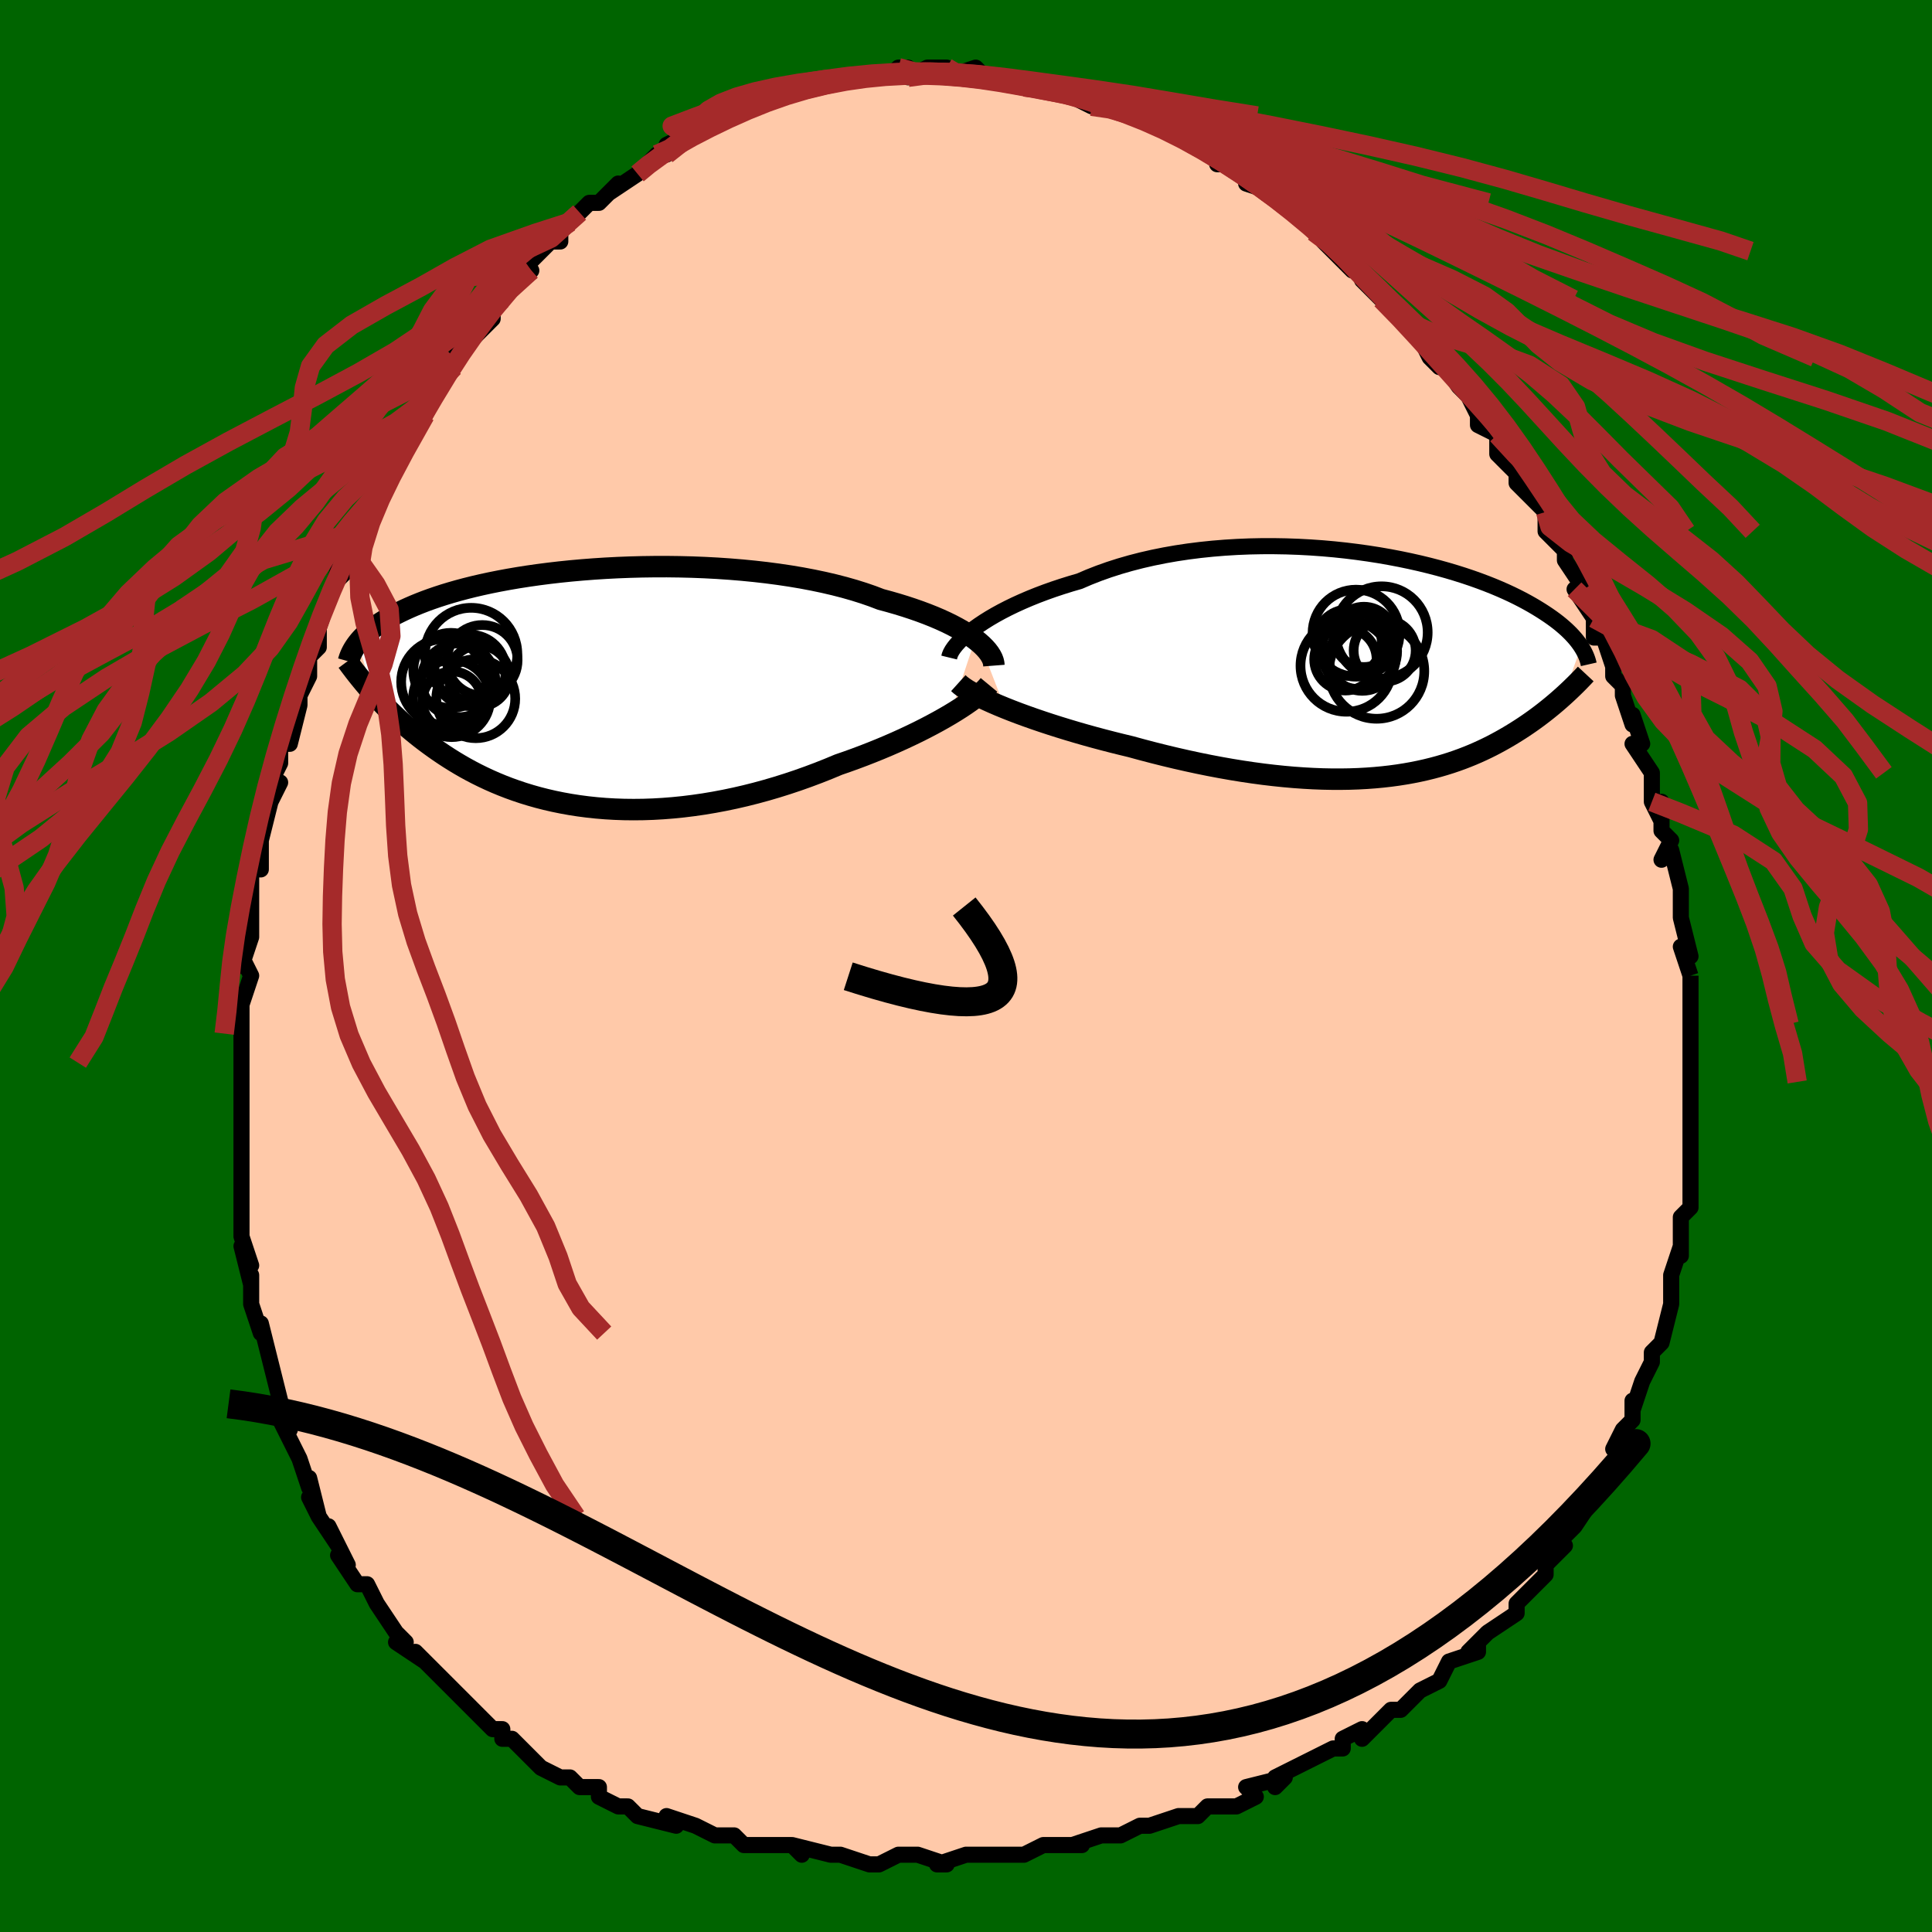 <svg viewBox="-100 -100 200 200" xmlns="http://www.w3.org/2000/svg" width="400" height="400" id="face-svg"><defs><clipPath id="leftEyeClipPath"><polyline points="39.805,-5.035,39.396,-5.333,38.949,-5.63,38.465,-5.927,37.944,-6.223,37.388,-6.516,36.796,-6.806,36.17,-7.092,35.51,-7.374,34.817,-7.65,34.093,-7.921,33.338,-8.185,32.554,-8.443,31.741,-8.693,30.9,-8.935,30.033,-9.169,29.161,-9.501,28.242,-9.818,27.276,-10.121,26.268,-10.408,25.218,-10.679,24.13,-10.932,23.006,-11.168,21.85,-11.387,20.664,-11.586,19.451,-11.767,18.215,-11.93,16.96,-12.073,15.688,-12.198,14.402,-12.304,13.107,-12.392,11.806,-12.461,10.501,-12.512,9.196,-12.545,7.895,-12.561,6.6,-12.559,5.314,-12.541,4.04,-12.507,2.781,-12.458,1.54,-12.394,0.318,-12.315,-0.881,-12.222,-2.056,-12.117,-3.205,-11.999,-4.326,-11.869,-5.417,-11.728,-6.477,-11.577,-7.504,-11.417,-8.498,-11.247,-9.458,-11.069,-10.383,-10.884,-11.272,-10.692,-12.125,-10.494,-12.942,-10.29,-13.723,-10.082,-14.469,-9.869,-15.179,-9.654,-15.855,-9.435,-16.497,-9.215,-17.107,-8.993,-17.685,-8.769,-18.232,-8.546,-18.751,-8.322,-19.242,-8.099,-19.708,-7.876,-20.151,-7.655,-20.571,-7.435,-20.966,-7.215,-21.338,-6.995,-21.687,-6.776,-22.015,-6.558,-22.321,-6.341,-22.606,-6.125,-22.872,-5.911,-23.12,-5.698,-23.349,-5.487,-23.561,-5.277,-23.756,-5.07,-23.936,-4.864,-24.1,-4.661,-22.46,0.638,-22.144,0.986,-21.819,1.335,-21.484,1.685,-21.141,2.036,-20.787,2.388,-20.424,2.74,-20.051,3.093,-19.667,3.445,-19.273,3.797,-18.868,4.149,-18.451,4.499,-18.023,4.848,-17.584,5.196,-17.132,5.542,-16.668,5.886,-16.19,6.231,-15.697,6.575,-15.19,6.918,-14.667,7.258,-14.127,7.596,-13.571,7.93,-12.998,8.26,-12.407,8.584,-11.797,8.902,-11.169,9.212,-10.522,9.515,-9.856,9.809,-9.17,10.093,-8.464,10.367,-7.738,10.628,-6.993,10.878,-6.227,11.113,-5.442,11.335,-4.636,11.541,-3.811,11.731,-2.966,11.904,-2.102,12.06,-1.22,12.197,-0.318,12.315,0.601,12.413,1.538,12.49,2.492,12.546,3.462,12.58,4.447,12.591,5.447,12.58,6.461,12.546,7.488,12.487,8.526,12.405,9.575,12.299,10.634,12.168,11.701,12.014,12.775,11.834,13.854,11.631,14.938,11.404,16.025,11.153,17.112,10.879,18.2,10.582,19.285,10.263,20.367,9.923,21.443,9.563,22.512,9.183,23.572,8.785,24.62,8.37,25.655,7.939,26.539,7.633,27.412,7.318,28.275,6.994,29.124,6.662,29.96,6.324,30.78,5.979,31.583,5.629,32.368,5.274,33.133,4.915,33.877,4.555,34.598,4.192,35.293,3.829,35.963,3.467,36.604,3.107,37.216,2.75"></polyline></clipPath><clipPath id="rightEyeClipPath"><polyline points="-41.535,-3.799,-41.042,-4.151,-40.511,-4.505,-39.942,-4.86,-39.337,-5.213,-38.696,-5.565,-38.022,-5.912,-37.315,-6.255,-36.576,-6.591,-35.807,-6.921,-35.009,-7.243,-34.184,-7.555,-33.332,-7.858,-32.455,-8.15,-31.554,-8.432,-30.631,-8.701,-29.651,-9.122,-28.632,-9.521,-27.576,-9.896,-26.486,-10.245,-25.364,-10.568,-24.213,-10.865,-23.036,-11.134,-21.836,-11.376,-20.615,-11.59,-19.377,-11.776,-18.125,-11.934,-16.862,-12.065,-15.59,-12.169,-14.314,-12.247,-13.035,-12.299,-11.758,-12.325,-10.484,-12.326,-9.217,-12.304,-7.959,-12.259,-6.713,-12.192,-5.481,-12.105,-4.266,-11.997,-3.071,-11.87,-1.897,-11.725,-0.746,-11.564,0.38,-11.388,1.479,-11.196,2.55,-10.992,3.591,-10.775,4.601,-10.548,5.579,-10.31,6.524,-10.064,7.435,-9.81,8.312,-9.549,9.155,-9.283,9.963,-9.012,10.736,-8.737,11.475,-8.459,12.179,-8.18,12.849,-7.899,13.486,-7.618,14.09,-7.338,14.663,-7.058,15.205,-6.78,15.718,-6.504,16.203,-6.231,16.661,-5.961,17.094,-5.694,17.504,-5.431,17.893,-5.172,18.26,-4.916,18.605,-4.664,18.929,-4.415,19.233,-4.169,19.516,-3.926,19.781,-3.688,20.027,-3.453,20.256,-3.223,20.467,-2.996,20.663,-2.774,20.843,-2.555,21.008,-2.341,21.16,-2.131,21.298,-1.925,19.442,3.205,19.174,3.444,18.9,3.685,18.618,3.927,18.329,4.17,18.032,4.414,17.727,4.659,17.415,4.905,17.094,5.151,16.765,5.398,16.428,5.644,16.081,5.891,15.726,6.137,15.361,6.383,14.987,6.628,14.603,6.872,14.207,7.117,13.799,7.363,13.379,7.607,12.946,7.851,12.5,8.093,12.04,8.334,11.564,8.571,11.074,8.805,10.568,9.035,10.046,9.261,9.506,9.481,8.95,9.696,8.375,9.904,7.782,10.105,7.17,10.297,6.539,10.481,5.887,10.656,5.216,10.821,4.524,10.975,3.811,11.118,3.077,11.249,2.322,11.368,1.545,11.473,0.746,11.564,-0.075,11.641,-0.918,11.703,-1.783,11.75,-2.669,11.781,-3.578,11.795,-4.508,11.793,-5.459,11.774,-6.432,11.737,-7.424,11.682,-8.437,11.61,-9.469,11.519,-10.52,11.41,-11.588,11.284,-12.674,11.138,-13.775,10.975,-14.891,10.794,-16.02,10.595,-17.162,10.379,-18.313,10.146,-19.474,9.896,-20.642,9.631,-21.816,9.35,-22.992,9.055,-24.169,8.747,-25.345,8.426,-26.299,8.196,-27.248,7.959,-28.191,7.715,-29.126,7.465,-30.052,7.208,-30.966,6.945,-31.866,6.677,-32.752,6.404,-33.621,6.128,-34.47,5.848,-35.298,5.566,-36.102,5.282,-36.88,4.998,-37.629,4.713,-38.348,4.428"></polyline></clipPath><filter id="fuzzy"><feTurbulence id="turbulence" baseFrequency="0.05" numOctaves="3" type="noise" result="noise"></feTurbulence><feDisplacementMap in="SourceGraphic" in2="noise" scale="2"></feDisplacementMap></filter><linearGradient id="rainbowGradient" x1="0%" y1="0%" x2="100%" y2="0%"><stop offset="0%" style="stop-color: rgb(44, 34, 43);  stop-opacity: 1"></stop><stop offset="50%" style="stop-color: rgb(50, 205, 50);  stop-opacity: 1"></stop><stop offset="100%" style="stop-color: rgb(230, 230, 250);  stop-opacity: 1"></stop></linearGradient></defs><title>That&#39;s an ugly face</title><desc>CREATED BY XUAN TANG, MORE INFO AT TXSTC55.GITHUB.IO</desc><rect x="-100" y="-100" width="100%" height="100%" opacity="1" fill="rgb(0, 100, 0)"></rect><polyline id="faceContour" points="75,1,75,1,75,2,75,6,75,6,75,6,75,9,75,9,75,12,75,13,75,14,75,14,75,15,75,19,75,19,75,22,75,22,75,22,75,24,75,25,74,26,74,30,74,29,73,32,73,32,73,35,73,35,73,35,72,39,72,39,71,40,71,41,71,41,70,43,69,46,69,45,69,47,68,48,67,50,68,50,66,53,66,53,64,56,65,55,65,55,63,58,62,59,61,61,62,60,60,62,60,63,59,64,58,65,57,66,57,67,54,69,53,70,52,71,53,70,53,71,50,72,49,74,47,75,46,76,46,76,45,77,44,77,44,77,42,79,41,80,41,79,39,80,39,81,38,81,34,83,32,84,32,85,33,84,29,85,30,86,28,87,25,87,24,88,22,88,22,88,22,88,19,89,18,89,18,89,16,90,14,90,11,91,11,91,12,91,8,91,6,92,5,92,2,92,1,92,1,92,0,92,-3,93,-2,93,-5,92,-6,92,-5,92,-7,92,-9,93,-10,93,-13,92,-13,92,-14,92,-18,91,-17,92,-18,91,-20,91,-22,91,-23,91,-24,90,-26,90,-28,89,-28,89,-31,88,-30,89,-34,88,-35,87,-36,87,-38,86,-38,86,-38,85,-40,85,-41,84,-42,84,-44,83,-46,81,-45,82,-47,80,-48,80,-48,79,-49,79,-51,77,-50,78,-52,76,-53,75,-54,74,-55,73,-57,71,-56,72,-59,70,-58,70,-59,69,-59,69,-61,66,-61,66,-62,64,-63,64,-65,61,-64,62,-66,58,-65,60,-67,57,-68,55,-67,57,-68,53,-68,54,-69,51,-70,49,-71,47,-70,48,-71,46,-71,45,-71,45,-72,41,-72,41,-73,37,-73,38,-73,38,-74,35,-74,32,-74,33,-75,29,-74,31,-75,28,-75,28,-75,24,-75,21,-75,22,-75,19,-75,18,-75,18,-75,15,-75,14,-75,11,-75,10,-75,8,-75,7,-75,5,-75,5,-75,4,-74,1,-75,-1,-75,0,-74,-3,-74,-3,-74,-5,-74,-6,-74,-10,-73,-10,-73,-13,-73,-12,-73,-13,-72,-17,-71,-19,-72,-19,-71,-21,-71,-23,-70,-23,-69,-27,-69,-28,-68,-30,-68,-32,-67,-33,-67,-35,-67,-34,-67,-35,-66,-38,-65,-41,-65,-40,-64,-41,-64,-43,-63,-45,-62,-46,-62,-46,-61,-49,-60,-50,-60,-50,-59,-53,-59,-52,-58,-54,-56,-57,-56,-57,-55,-59,-55,-60,-54,-61,-53,-62,-53,-63,-53,-63,-51,-65,-49,-67,-49,-68,-48,-69,-47,-70,-48,-69,-45,-72,-46,-72,-46,-72,-43,-75,-42,-75,-42,-76,-40,-78,-41,-77,-39,-79,-38,-79,-36,-81,-37,-80,-34,-82,-34,-82,-33,-83,-32,-84,-31,-84,-31,-84,-31,-85,-29,-86,-28,-86,-26,-87,-26,-87,-24,-88,-24,-88,-23,-89,-23,-89,-20,-90,-19,-90,-19,-90,-18,-91,-16,-91,-16,-91,-15,-91,-14,-92,-12,-92,-11,-92,-12,-92,-9,-92,-8,-92,-7,-93,-6,-93,-6,-92,-4,-93,-2,-93,-2,-93,-2,-92,1,-93,2,-92,2,-92,2,-92,3,-92,6,-91,6,-91,6,-91,7,-91,11,-90,10,-91,11,-90,13,-89,14,-90,15,-89,15,-89,17,-88,18,-88,18,-88,20,-87,20,-87,23,-86,24,-85,25,-84,25,-85,26,-84,26,-83,27,-83,30,-81,29,-81,32,-80,33,-79,31,-80,34,-78,34,-78,35,-77,36,-76,38,-75,37,-75,40,-72,39,-74,42,-70,41,-71,43,-69,43,-69,45,-67,45,-67,46,-66,47,-65,48,-63,49,-62,48,-64,49,-63,51,-60,52,-59,53,-57,53,-56,55,-55,55,-55,55,-53,56,-52,57,-51,57,-50,60,-47,60,-46,60,-45,60,-46,60,-45,62,-43,62,-42,64,-39,63,-39,63,-39,65,-36,65,-34,66,-34,67,-31,67,-31,67,-30,68,-29,68,-28,69,-25,69,-26,70,-23,69,-23,71,-20,71,-17,71,-17,72,-15,72,-17,72,-14,73,-13,72,-11,73,-12,74,-8,74,-6,74,-5,74,-5,75,-1,74,-2,75,1,75,1" fill="#ffc9a9" stroke="black" stroke-width="1.667" stroke-linejoin="round" filter="url(#fuzzy)"></polyline><g transform="translate(42.384 -31.135)"><polyline id="rightCountour" points="-41.535,-3.799,-41.042,-4.151,-40.511,-4.505,-39.942,-4.86,-39.337,-5.213,-38.696,-5.565,-38.022,-5.912,-37.315,-6.255,-36.576,-6.591,-35.807,-6.921,-35.009,-7.243,-34.184,-7.555,-33.332,-7.858,-32.455,-8.15,-31.554,-8.432,-30.631,-8.701,-29.651,-9.122,-28.632,-9.521,-27.576,-9.896,-26.486,-10.245,-25.364,-10.568,-24.213,-10.865,-23.036,-11.134,-21.836,-11.376,-20.615,-11.59,-19.377,-11.776,-18.125,-11.934,-16.862,-12.065,-15.59,-12.169,-14.314,-12.247,-13.035,-12.299,-11.758,-12.325,-10.484,-12.326,-9.217,-12.304,-7.959,-12.259,-6.713,-12.192,-5.481,-12.105,-4.266,-11.997,-3.071,-11.87,-1.897,-11.725,-0.746,-11.564,0.38,-11.388,1.479,-11.196,2.55,-10.992,3.591,-10.775,4.601,-10.548,5.579,-10.31,6.524,-10.064,7.435,-9.81,8.312,-9.549,9.155,-9.283,9.963,-9.012,10.736,-8.737,11.475,-8.459,12.179,-8.18,12.849,-7.899,13.486,-7.618,14.09,-7.338,14.663,-7.058,15.205,-6.78,15.718,-6.504,16.203,-6.231,16.661,-5.961,17.094,-5.694,17.504,-5.431,17.893,-5.172,18.26,-4.916,18.605,-4.664,18.929,-4.415,19.233,-4.169,19.516,-3.926,19.781,-3.688,20.027,-3.453,20.256,-3.223,20.467,-2.996,20.663,-2.774,20.843,-2.555,21.008,-2.341,21.16,-2.131,21.298,-1.925,19.442,3.205,19.174,3.444,18.9,3.685,18.618,3.927,18.329,4.17,18.032,4.414,17.727,4.659,17.415,4.905,17.094,5.151,16.765,5.398,16.428,5.644,16.081,5.891,15.726,6.137,15.361,6.383,14.987,6.628,14.603,6.872,14.207,7.117,13.799,7.363,13.379,7.607,12.946,7.851,12.5,8.093,12.04,8.334,11.564,8.571,11.074,8.805,10.568,9.035,10.046,9.261,9.506,9.481,8.95,9.696,8.375,9.904,7.782,10.105,7.17,10.297,6.539,10.481,5.887,10.656,5.216,10.821,4.524,10.975,3.811,11.118,3.077,11.249,2.322,11.368,1.545,11.473,0.746,11.564,-0.075,11.641,-0.918,11.703,-1.783,11.75,-2.669,11.781,-3.578,11.795,-4.508,11.793,-5.459,11.774,-6.432,11.737,-7.424,11.682,-8.437,11.61,-9.469,11.519,-10.52,11.41,-11.588,11.284,-12.674,11.138,-13.775,10.975,-14.891,10.794,-16.02,10.595,-17.162,10.379,-18.313,10.146,-19.474,9.896,-20.642,9.631,-21.816,9.35,-22.992,9.055,-24.169,8.747,-25.345,8.426,-26.299,8.196,-27.248,7.959,-28.191,7.715,-29.126,7.465,-30.052,7.208,-30.966,6.945,-31.866,6.677,-32.752,6.404,-33.621,6.128,-34.47,5.848,-35.298,5.566,-36.102,5.282,-36.88,4.998,-37.629,4.713,-38.348,4.428" fill="white" stroke="white" stroke-width="0" stroke-linejoin="round" filter="url(#fuzzy)"></polyline></g><g transform="translate(-38.857 -28.782)"><polyline id="leftCountour" points="39.805,-5.035,39.396,-5.333,38.949,-5.63,38.465,-5.927,37.944,-6.223,37.388,-6.516,36.796,-6.806,36.17,-7.092,35.51,-7.374,34.817,-7.65,34.093,-7.921,33.338,-8.185,32.554,-8.443,31.741,-8.693,30.9,-8.935,30.033,-9.169,29.161,-9.501,28.242,-9.818,27.276,-10.121,26.268,-10.408,25.218,-10.679,24.13,-10.932,23.006,-11.168,21.85,-11.387,20.664,-11.586,19.451,-11.767,18.215,-11.93,16.96,-12.073,15.688,-12.198,14.402,-12.304,13.107,-12.392,11.806,-12.461,10.501,-12.512,9.196,-12.545,7.895,-12.561,6.6,-12.559,5.314,-12.541,4.04,-12.507,2.781,-12.458,1.54,-12.394,0.318,-12.315,-0.881,-12.222,-2.056,-12.117,-3.205,-11.999,-4.326,-11.869,-5.417,-11.728,-6.477,-11.577,-7.504,-11.417,-8.498,-11.247,-9.458,-11.069,-10.383,-10.884,-11.272,-10.692,-12.125,-10.494,-12.942,-10.29,-13.723,-10.082,-14.469,-9.869,-15.179,-9.654,-15.855,-9.435,-16.497,-9.215,-17.107,-8.993,-17.685,-8.769,-18.232,-8.546,-18.751,-8.322,-19.242,-8.099,-19.708,-7.876,-20.151,-7.655,-20.571,-7.435,-20.966,-7.215,-21.338,-6.995,-21.687,-6.776,-22.015,-6.558,-22.321,-6.341,-22.606,-6.125,-22.872,-5.911,-23.12,-5.698,-23.349,-5.487,-23.561,-5.277,-23.756,-5.07,-23.936,-4.864,-24.1,-4.661,-22.46,0.638,-22.144,0.986,-21.819,1.335,-21.484,1.685,-21.141,2.036,-20.787,2.388,-20.424,2.74,-20.051,3.093,-19.667,3.445,-19.273,3.797,-18.868,4.149,-18.451,4.499,-18.023,4.848,-17.584,5.196,-17.132,5.542,-16.668,5.886,-16.19,6.231,-15.697,6.575,-15.19,6.918,-14.667,7.258,-14.127,7.596,-13.571,7.93,-12.998,8.26,-12.407,8.584,-11.797,8.902,-11.169,9.212,-10.522,9.515,-9.856,9.809,-9.17,10.093,-8.464,10.367,-7.738,10.628,-6.993,10.878,-6.227,11.113,-5.442,11.335,-4.636,11.541,-3.811,11.731,-2.966,11.904,-2.102,12.06,-1.22,12.197,-0.318,12.315,0.601,12.413,1.538,12.49,2.492,12.546,3.462,12.58,4.447,12.591,5.447,12.58,6.461,12.546,7.488,12.487,8.526,12.405,9.575,12.299,10.634,12.168,11.701,12.014,12.775,11.834,13.854,11.631,14.938,11.404,16.025,11.153,17.112,10.879,18.2,10.582,19.285,10.263,20.367,9.923,21.443,9.563,22.512,9.183,23.572,8.785,24.62,8.37,25.655,7.939,26.539,7.633,27.412,7.318,28.275,6.994,29.124,6.662,29.96,6.324,30.78,5.979,31.583,5.629,32.368,5.274,33.133,4.915,33.877,4.555,34.598,4.192,35.293,3.829,35.963,3.467,36.604,3.107,37.216,2.75" fill="white" stroke="white" stroke-width="0" stroke-linejoin="round" filter="url(#fuzzy)"></polyline></g><g transform="translate(42.384 -31.135)"><polyline id="rightUpper" points="-44.127,-0.797,-44.072,-1.023,-43.97,-1.272,-43.821,-1.541,-43.625,-1.828,-43.385,-2.13,-43.1,-2.445,-42.772,-2.772,-42.401,-3.108,-41.988,-3.451,-41.535,-3.799,-41.042,-4.151,-40.511,-4.505,-39.942,-4.86,-39.337,-5.213,-38.696,-5.565,-38.022,-5.912,-37.315,-6.255,-36.576,-6.591,-35.807,-6.921,-35.009,-7.243,-34.184,-7.555,-33.332,-7.858,-32.455,-8.15,-31.554,-8.432,-30.631,-8.701,-29.651,-9.122,-28.632,-9.521,-27.576,-9.896,-26.486,-10.245,-25.364,-10.568,-24.213,-10.865,-23.036,-11.134,-21.836,-11.376,-20.615,-11.59,-19.377,-11.776,-18.125,-11.934,-16.862,-12.065,-15.59,-12.169,-14.314,-12.247,-13.035,-12.299,-11.758,-12.325,-10.484,-12.326,-9.217,-12.304,-7.959,-12.259,-6.713,-12.192,-5.481,-12.105,-4.266,-11.997,-3.071,-11.87,-1.897,-11.725,-0.746,-11.564,0.38,-11.388,1.479,-11.196,2.55,-10.992,3.591,-10.775,4.601,-10.548,5.579,-10.31,6.524,-10.064,7.435,-9.81,8.312,-9.549,9.155,-9.283,9.963,-9.012,10.736,-8.737,11.475,-8.459,12.179,-8.18,12.849,-7.899,13.486,-7.618,14.09,-7.338,14.663,-7.058,15.205,-6.78,15.718,-6.504,16.203,-6.231,16.661,-5.961,17.094,-5.694,17.504,-5.431,17.893,-5.172,18.26,-4.916,18.605,-4.664,18.929,-4.415,19.233,-4.169,19.516,-3.926,19.781,-3.688,20.027,-3.453,20.256,-3.223,20.467,-2.996,20.663,-2.774,20.843,-2.555,21.008,-2.341,21.16,-2.131,21.298,-1.925,21.423,-1.724,21.537,-1.527,21.639,-1.333,21.731,-1.144,21.812,-0.959,21.884,-0.778,21.946,-0.601,22,-0.428,22.045,-0.259,22.083,-0.093" fill="none" stroke="black" stroke-width="1.667" stroke-linejoin="round" filter="url(#fuzzy)"></polyline><polyline id="rightLower" points="-43.18,1.852,-42.937,2.071,-42.632,2.301,-42.267,2.543,-41.847,2.793,-41.375,3.052,-40.855,3.318,-40.289,3.59,-39.68,3.866,-39.032,4.146,-38.348,4.428,-37.629,4.713,-36.88,4.998,-36.102,5.282,-35.298,5.566,-34.47,5.848,-33.621,6.128,-32.752,6.404,-31.866,6.677,-30.966,6.945,-30.052,7.208,-29.126,7.465,-28.191,7.715,-27.248,7.959,-26.299,8.196,-25.345,8.426,-24.169,8.747,-22.992,9.055,-21.816,9.35,-20.642,9.631,-19.474,9.896,-18.313,10.146,-17.162,10.379,-16.02,10.595,-14.891,10.794,-13.775,10.975,-12.674,11.138,-11.588,11.284,-10.52,11.41,-9.469,11.519,-8.437,11.61,-7.424,11.682,-6.432,11.737,-5.459,11.774,-4.508,11.793,-3.578,11.795,-2.669,11.781,-1.783,11.75,-0.918,11.703,-0.075,11.641,0.746,11.564,1.545,11.473,2.322,11.368,3.077,11.249,3.811,11.118,4.524,10.975,5.216,10.821,5.887,10.656,6.539,10.481,7.17,10.297,7.782,10.105,8.375,9.904,8.95,9.696,9.506,9.481,10.046,9.261,10.568,9.035,11.074,8.805,11.564,8.571,12.04,8.334,12.5,8.093,12.946,7.851,13.379,7.607,13.799,7.363,14.207,7.117,14.603,6.872,14.987,6.628,15.361,6.383,15.726,6.137,16.081,5.891,16.428,5.644,16.765,5.398,17.094,5.151,17.415,4.905,17.727,4.659,18.032,4.414,18.329,4.17,18.618,3.927,18.9,3.685,19.174,3.444,19.442,3.205,19.703,2.967,19.957,2.731,20.205,2.496,20.446,2.263,20.682,2.033,20.911,1.804,21.134,1.576,21.352,1.351,21.565,1.128,21.772,0.906" fill="none" stroke="black" stroke-width="2.222" stroke-linejoin="round" filter="url(#fuzzy)"></polyline><!--[--><circle r="3.441" cx="-2.787" cy="-2.351" stroke="black" fill="none" stroke-width="1" filter="url(#fuzzy)" clip-path="url(#rightEyeClipPath)"></circle><circle r="4.775" cx="0.634" cy="-3.394" stroke="black" fill="none" stroke-width="1" filter="url(#fuzzy)" clip-path="url(#rightEyeClipPath)"></circle><circle r="4.504" cx="-2.004" cy="-3.32" stroke="black" fill="none" stroke-width="1" filter="url(#fuzzy)" clip-path="url(#rightEyeClipPath)"></circle><circle r="3.465" cx="-1.361" cy="-0.814" stroke="black" fill="none" stroke-width="1" filter="url(#fuzzy)" clip-path="url(#rightEyeClipPath)"></circle><circle r="4.935" cx="0.122" cy="0.605" stroke="black" fill="none" stroke-width="1" filter="url(#fuzzy)" clip-path="url(#rightEyeClipPath)"></circle><circle r="3.23" cx="-3.109" cy="-0.609" stroke="black" fill="none" stroke-width="1" filter="url(#fuzzy)" clip-path="url(#rightEyeClipPath)"></circle><circle r="3.121" cx="-1.194" cy="-2.937" stroke="black" fill="none" stroke-width="1" filter="url(#fuzzy)" clip-path="url(#rightEyeClipPath)"></circle><circle r="3.917" cx="-1.672" cy="-1.446" stroke="black" fill="none" stroke-width="1" filter="url(#fuzzy)" clip-path="url(#rightEyeClipPath)"></circle><circle r="3.211" cx="0.957" cy="-1.516" stroke="black" fill="none" stroke-width="1" filter="url(#fuzzy)" clip-path="url(#rightEyeClipPath)"></circle><circle r="4.76" cx="-2.996" cy="0.054" stroke="black" fill="none" stroke-width="1" filter="url(#fuzzy)" clip-path="url(#rightEyeClipPath)"></circle><!--]--></g><g transform="translate(-38.857 -28.782)"><polyline id="leftUpper" points="41.747,-2.314,41.729,-2.547,41.673,-2.792,41.578,-3.049,41.442,-3.314,41.268,-3.588,41.054,-3.869,40.8,-4.155,40.507,-4.445,40.175,-4.739,39.805,-5.035,39.396,-5.333,38.949,-5.63,38.465,-5.927,37.944,-6.223,37.388,-6.516,36.796,-6.806,36.17,-7.092,35.51,-7.374,34.817,-7.65,34.093,-7.921,33.338,-8.185,32.554,-8.443,31.741,-8.693,30.9,-8.935,30.033,-9.169,29.161,-9.501,28.242,-9.818,27.276,-10.121,26.268,-10.408,25.218,-10.679,24.13,-10.932,23.006,-11.168,21.85,-11.387,20.664,-11.586,19.451,-11.767,18.215,-11.93,16.96,-12.073,15.688,-12.198,14.402,-12.304,13.107,-12.392,11.806,-12.461,10.501,-12.512,9.196,-12.545,7.895,-12.561,6.6,-12.559,5.314,-12.541,4.04,-12.507,2.781,-12.458,1.54,-12.394,0.318,-12.315,-0.881,-12.222,-2.056,-12.117,-3.205,-11.999,-4.326,-11.869,-5.417,-11.728,-6.477,-11.577,-7.504,-11.417,-8.498,-11.247,-9.458,-11.069,-10.383,-10.884,-11.272,-10.692,-12.125,-10.494,-12.942,-10.29,-13.723,-10.082,-14.469,-9.869,-15.179,-9.654,-15.855,-9.435,-16.497,-9.215,-17.107,-8.993,-17.685,-8.769,-18.232,-8.546,-18.751,-8.322,-19.242,-8.099,-19.708,-7.876,-20.151,-7.655,-20.571,-7.435,-20.966,-7.215,-21.338,-6.995,-21.687,-6.776,-22.015,-6.558,-22.321,-6.341,-22.606,-6.125,-22.872,-5.911,-23.12,-5.698,-23.349,-5.487,-23.561,-5.277,-23.756,-5.07,-23.936,-4.864,-24.1,-4.661,-24.251,-4.46,-24.388,-4.261,-24.512,-4.065,-24.624,-3.871,-24.724,-3.68,-24.813,-3.491,-24.892,-3.304,-24.961,-3.12,-25.02,-2.938,-25.07,-2.759" fill="none" stroke="black" stroke-width="2.222" stroke-linejoin="round" filter="url(#fuzzy)"></polyline><polyline id="leftLower" points="41.237,-0.319,41.038,-0.078,40.788,0.182,40.489,0.461,40.144,0.754,39.754,1.062,39.322,1.382,38.85,1.712,38.34,2.051,37.795,2.397,37.216,2.75,36.604,3.107,35.963,3.467,35.293,3.829,34.598,4.192,33.877,4.555,33.133,4.915,32.368,5.274,31.583,5.629,30.78,5.979,29.96,6.324,29.124,6.662,28.275,6.994,27.412,7.318,26.539,7.633,25.655,7.939,24.62,8.37,23.572,8.785,22.512,9.183,21.443,9.563,20.367,9.923,19.285,10.263,18.2,10.582,17.112,10.879,16.025,11.153,14.938,11.404,13.854,11.631,12.775,11.834,11.701,12.014,10.634,12.168,9.575,12.299,8.526,12.405,7.488,12.487,6.461,12.546,5.447,12.58,4.447,12.591,3.462,12.58,2.492,12.546,1.538,12.49,0.601,12.413,-0.318,12.315,-1.22,12.197,-2.102,12.06,-2.966,11.904,-3.811,11.731,-4.636,11.541,-5.442,11.335,-6.227,11.113,-6.993,10.878,-7.738,10.628,-8.464,10.367,-9.17,10.093,-9.856,9.809,-10.522,9.515,-11.169,9.212,-11.797,8.902,-12.407,8.584,-12.998,8.26,-13.571,7.93,-14.127,7.596,-14.667,7.258,-15.19,6.918,-15.697,6.575,-16.19,6.231,-16.668,5.886,-17.132,5.542,-17.584,5.196,-18.023,4.848,-18.451,4.499,-18.868,4.149,-19.273,3.797,-19.667,3.445,-20.051,3.093,-20.424,2.74,-20.787,2.388,-21.141,2.036,-21.484,1.685,-21.819,1.335,-22.144,0.986,-22.46,0.638,-22.768,0.292,-23.068,-0.053,-23.359,-0.396,-23.643,-0.738,-23.919,-1.077,-24.188,-1.415,-24.45,-1.75,-24.704,-2.084,-24.952,-2.415,-25.194,-2.744" fill="none" stroke="black" stroke-width="2.222" stroke-linejoin="round" filter="url(#fuzzy)"></polyline><!--[--><circle r="3.994" cx="-14.39" cy="1.094" stroke="black" fill="none" stroke-width="1" filter="url(#fuzzy)" clip-path="url(#leftEyeClipPath)"></circle><circle r="3.819" cx="-13.689" cy="-0.79" stroke="black" fill="none" stroke-width="1" filter="url(#fuzzy)" clip-path="url(#leftEyeClipPath)"></circle><circle r="3.071" cx="-14.337" cy="1.358" stroke="black" fill="none" stroke-width="1" filter="url(#fuzzy)" clip-path="url(#leftEyeClipPath)"></circle><circle r="4.087" cx="-11.894" cy="1.113" stroke="black" fill="none" stroke-width="1" filter="url(#fuzzy)" clip-path="url(#leftEyeClipPath)"></circle><circle r="3.895" cx="-14.465" cy="-1.811" stroke="black" fill="none" stroke-width="1" filter="url(#fuzzy)" clip-path="url(#leftEyeClipPath)"></circle><circle r="3.695" cx="-12.473" cy="-1.812" stroke="black" fill="none" stroke-width="1" filter="url(#fuzzy)" clip-path="url(#leftEyeClipPath)"></circle><circle r="4.446" cx="-15.169" cy="-0.627" stroke="black" fill="none" stroke-width="1" filter="url(#fuzzy)" clip-path="url(#leftEyeClipPath)"></circle><circle r="3.163" cx="-11.556" cy="-1.223" stroke="black" fill="none" stroke-width="1" filter="url(#fuzzy)" clip-path="url(#leftEyeClipPath)"></circle><circle r="4.779" cx="-12.367" cy="-3.517" stroke="black" fill="none" stroke-width="1" filter="url(#fuzzy)" clip-path="url(#leftEyeClipPath)"></circle><circle r="3.654" cx="-11.218" cy="-2.861" stroke="black" fill="none" stroke-width="1" filter="url(#fuzzy)" clip-path="url(#leftEyeClipPath)"></circle><!--]--></g><g id="hairs"><!--[--><polyline points="-2,-93,-0.914,-92.358,0.987,-91.999,3.126,-91.651,5.439,-91.265,7.937,-90.851,10.642,-90.412,13.564,-89.927,16.67,-89.363,19.859,-88.696,22.968,-87.917,25.831,-87.035,28.359,-86.063,30.605,-85.013,32.754,-83.89,35.06,-82.693,37.751,-81.414,40.959,-80.049,44.702,-78.593,48.906,-77.047,53.468,-75.416,58.287,-73.719,63.286,-71.987,68.383,-70.258,73.472,-68.568,78.427,-66.926,83.129,-65.31,87.485,-63.653,91.439,-61.838,95.05,-59.721,98.755,-57.287,104.362,-55" fill="none" stroke="rgb(165, 42, 42)" stroke-width="2" stroke-linejoin="round" filter="url(#fuzzy)"></polyline><polyline points="-6,-92,-3.207,-92.37,-1.126,-92.233,0.877,-91.964,2.921,-91.631,5.033,-91.252,7.208,-90.841,9.442,-90.394,11.745,-89.894,14.136,-89.315,16.61,-88.637,19.128,-87.854,21.629,-86.969,24.05,-85.994,26.357,-84.937,28.548,-83.803,30.659,-82.59,32.75,-81.295,34.898,-79.914,37.177,-78.445,39.644,-76.892,42.318,-75.265,45.169,-73.583,48.128,-71.871,51.102,-70.154,54.003,-68.445,56.772,-66.743,59.386,-65.022,61.859,-63.237,64.233,-61.342,66.57,-59.306,68.931,-57.135,71.341,-54.868,73.795,-52.53,76.35,-50.077,79.15,-47.453,81.438,-45" fill="none" stroke="rgb(165, 42, 42)" stroke-width="2" stroke-linejoin="round" filter="url(#fuzzy)"></polyline><polyline points="-7,-93,-5.358,-92.554,-3.42,-92.401,-1.394,-92.207,0.813,-91.943,3.268,-91.618,6.01,-91.248,9.016,-90.841,12.189,-90.394,15.395,-89.891,18.522,-89.311,21.516,-88.635,24.379,-87.857,27.149,-86.979,29.873,-86.011,32.605,-84.96,35.401,-83.831,38.304,-82.623,41.341,-81.332,44.516,-79.956,47.831,-78.491,51.32,-76.941,55.073,-75.316,59.224,-73.633,63.885,-71.919,69.064,-70.2,74.603,-68.495,80.201,-66.803,85.537,-65.098,90.456,-63.332,95.11,-61.448,99.948,-59.41,105.436,-57.229,111.56,-54.97,117.545,-52.677,122.932,-50.202,131.898,-47" fill="none" stroke="rgb(165, 42, 42)" stroke-width="2" stroke-linejoin="round" filter="url(#fuzzy)"></polyline><polyline points="-11,-92,-9.15,-92.193,-7.418,-92.363,-5.626,-92.399,-3.702,-92.325,-1.618,-92.159,0.643,-91.918,3.075,-91.614,5.629,-91.261,8.226,-90.867,10.802,-90.431,13.348,-89.941,15.919,-89.379,18.608,-88.726,21.494,-87.973,24.613,-87.119,27.947,-86.175,31.459,-85.15,35.128,-84.05,38.971,-82.876,43.01,-81.622,47.235,-80.282,51.563,-78.852,55.88,-77.325,60.108,-75.695,64.265,-73.969,68.413,-72.181,72.487,-70.398,76.212,-68.685,79.372,-67.036,82.555,-65.295,87.876,-63" fill="none" stroke="rgb(165, 42, 42)" stroke-width="2" stroke-linejoin="round" filter="url(#fuzzy)"></polyline><polyline points="-16,-91,-13.881,-91.636,-11.865,-91.954,-10.098,-92.164,-8.338,-92.294,-6.392,-92.335,-4.212,-92.285,-1.833,-92.148,0.694,-91.933,3.322,-91.653,6.005,-91.32,8.695,-90.946,11.349,-90.539,13.953,-90.091,16.534,-89.583,19.155,-88.988,21.902,-88.282,24.851,-87.459,28.041,-86.534,31.454,-85.542,35.025,-84.517,38.693,-83.459,42.563,-82.282,47.21,-80.819,54.076,-79" fill="none" stroke="rgb(165, 42, 42)" stroke-width="2" stroke-linejoin="round" filter="url(#fuzzy)"></polyline><polyline points="-20,-90,-18.554,-90.264,-16.727,-90.707,-14.899,-91.146,-13.077,-91.542,-11.208,-91.889,-9.258,-92.182,-7.222,-92.402,-5.129,-92.524,-3.018,-92.528,-0.924,-92.409,1.147,-92.177,3.224,-91.851,5.354,-91.451,7.578,-90.988,9.914,-90.471,12.344,-89.903,14.836,-89.288,17.36,-88.628,19.916,-87.917,22.528,-87.132,25.214,-86.244,27.957,-85.226,30.742,-84.057,33.687,-82.723,37.108,-81.269,41.111,-80" fill="none" stroke="rgb(165, 42, 42)" stroke-width="2" stroke-linejoin="round" filter="url(#fuzzy)"></polyline><polyline points="-23,-89,-20.642,-89.701,-18.753,-90.214,-17.049,-90.688,-15.368,-91.127,-13.57,-91.522,-11.603,-91.868,-9.496,-92.151,-7.302,-92.355,-5.066,-92.458,-2.808,-92.447,-0.532,-92.319,1.77,-92.084,4.108,-91.756,6.487,-91.351,8.907,-90.879,11.364,-90.349,13.854,-89.764,16.378,-89.123,18.941,-88.422,21.548,-87.651,24.2,-86.801,26.898,-85.861,29.647,-84.83,32.461,-83.718,35.346,-82.546,38.287,-81.335,41.236,-80.101,44.132,-78.84,46.939,-77.533,49.687,-76.154,52.469,-74.673,55.417,-73.029,58.749,-71.107,62.886,-69" fill="none" stroke="rgb(165, 42, 42)" stroke-width="2" stroke-linejoin="round" filter="url(#fuzzy)"></polyline><polyline points="-29,-86,-30.416,-86.954,-27.996,-87.874,-25.756,-88.7,-24.055,-89.409,-22.47,-90.014,-20.731,-90.54,-18.8,-91.005,-16.722,-91.418,-14.52,-91.782,-12.183,-92.094,-9.693,-92.34,-7.063,-92.501,-4.348,-92.553,-1.613,-92.482,1.109,-92.29,3.856,-91.994,6.745,-91.621,9.908,-91.193,13.421,-90.708,17.234,-90.139,21.226,-89.472,25.393,-88.761,30.141,-88" fill="none" stroke="rgb(165, 42, 42)" stroke-width="2" stroke-linejoin="round" filter="url(#fuzzy)"></polyline><polyline points="71,-17,73.973,-15.841,79.43,-13.558,83.595,-10.857,85.611,-8.02,86.552,-5.167,87.785,-2.339,90.22,0.449,94.056,3.188,98.857,5.882,103.89,8.551,108.531,11.215,112.519,13.881,115.951,16.541,119.062,19.185,121.988,21.811,124.681,24.422,127.009,27.017,128.934,29.574,130.622,32.053,132.409,34.423,134.646,36.689,137.444,38.891,140.369,41.066,142.446,43.229,143.242,45.448,144.864,48" fill="none" stroke="rgb(165, 42, 42)" stroke-width="2" stroke-linejoin="round" filter="url(#fuzzy)"></polyline><polyline points="-31,-84,-29.001,-85.582,-27.037,-86.771,-25.256,-87.765,-23.482,-88.615,-21.637,-89.342,-19.756,-89.964,-17.898,-90.502,-16.073,-90.976,-14.246,-91.395,-12.358,-91.763,-10.36,-92.077,-8.236,-92.324,-5.998,-92.486,-3.688,-92.541,-1.348,-92.474,0.997,-92.286,3.361,-91.994,5.808,-91.623,8.44,-91.196,11.362,-90.71,14.615,-90.141,18.066,-89.474,21.357,-88.762,24.356,-88" fill="none" stroke="rgb(165, 42, 42)" stroke-width="2" stroke-linejoin="round" filter="url(#fuzzy)"></polyline><polyline points="-32,-84,-30.664,-84.6,-29.225,-85.665,-28.284,-86.742,-27.578,-87.719,-26.668,-88.574,-25.383,-89.31,-23.758,-89.943,-21.857,-90.491,-19.709,-90.969,-17.334,-91.384,-14.775,-91.737,-12.098,-92.022,-9.37,-92.225,-6.638,-92.335,-3.919,-92.341,-1.206,-92.24,1.525,-92.035,4.304,-91.736,7.167,-91.354,10.148,-90.901,13.277,-90.385,16.58,-89.811,20.08,-89.18,23.806,-88.49,27.801,-87.732,32.106,-86.895,36.731,-85.966,41.6,-84.941,46.542,-83.828,51.331,-82.65,55.807,-81.438,60.001,-80.215,64.163,-78.975,68.625,-77.686,73.489,-76.342,78.111,-75.059,81.208,-74" fill="none" stroke="rgb(165, 42, 42)" stroke-width="2" stroke-linejoin="round" filter="url(#fuzzy)"></polyline><polyline points="-34,-82,-32.836,-82.962,-31.518,-83.923,-30.014,-84.884,-28.313,-85.843,-26.474,-86.793,-24.554,-87.718,-22.584,-88.595,-20.586,-89.399,-18.567,-90.109,-16.534,-90.713,-14.488,-91.209,-12.438,-91.601,-10.393,-91.894,-8.364,-92.094,-6.354,-92.203,-4.362,-92.223,-2.381,-92.153,-0.404,-91.999,1.581,-91.765,3.587,-91.462,5.627,-91.104,7.701,-90.718,9.77,-90.34,11.758,-89.997,13.579,-89.64,15.029,-89" fill="none" stroke="rgb(165, 42, 42)" stroke-width="2" stroke-linejoin="round" filter="url(#fuzzy)"></polyline><polyline points="-41,-77,-44.574,-75.852,-49.22,-74.204,-52.922,-72.301,-56.369,-70.348,-60.056,-68.374,-63.59,-66.352,-66.293,-64.259,-67.855,-62.094,-68.491,-59.862,-68.711,-57.57,-69.02,-55.223,-69.751,-52.828,-71.045,-50.392,-72.923,-47.923,-75.37,-45.422,-78.379,-42.886,-81.974,-40.302,-86.206,-37.654,-91.137,-34.923,-96.808,-32.099,-103.191,-29.186,-110.133,-26.204,-117.342,-23.184,-124.431,-20.16,-131.023,-17.157,-136.862,-14.19,-141.856,-11.256,-146.008,-8.347,-149.305,-5.458,-151.675,-2.589,-153.133,0.248,-154.035,3.049,-155.159,5.833,-157.321,8.662,-160.622,11.641,-164.357,14.832,-169.382,18" fill="none" stroke="rgb(165, 42, 42)" stroke-width="2" stroke-linejoin="round" filter="url(#fuzzy)"></polyline><polyline points="-41,-77,-42.781,-75.858,-45.333,-74.218,-47.614,-72.321,-49.379,-70.374,-50.975,-68.41,-52.74,-66.398,-54.766,-64.315,-56.929,-62.16,-59.025,-59.939,-60.907,-57.658,-62.554,-55.321,-64.064,-52.936,-65.604,-50.509,-67.346,-48.05,-69.422,-45.563,-71.898,-43.046,-74.756,-40.488,-77.884,-37.868,-81.093,-35.164,-84.152,-32.357,-86.84,-29.445,-89.003,-26.449,-90.589,-23.407,-91.667,-20.366,-92.424,-17.363,-93.126,-14.412,-94.032,-11.502,-95.265,-8.606,-96.728,-5.703,-98.185,-2.799,-99.579,0.095,-101.31,2.92,-103.555,5" fill="none" stroke="rgb(165, 42, 42)" stroke-width="2" stroke-linejoin="round" filter="url(#fuzzy)"></polyline><polyline points="-40,-78,-42.96,-75.345,-47.33,-73.304,-51.266,-71.551,-53.804,-69.769,-55.226,-67.853,-56.273,-65.815,-57.503,-63.685,-59.104,-61.477,-60.997,-59.187,-63.043,-56.82,-65.184,-54.397,-67.495,-51.945,-70.117,-49.482,-73.152,-47.007,-76.57,-44.51,-80.219,-41.983,-83.918,-39.432,-87.591,-36.869,-91.303,-34.293,-95.141,-31.667,-99.005,-28.912,-102.569,-25.945,-105.664,-22.76,-108.88,-19.573,-112.759,-17" fill="none" stroke="rgb(165, 42, 42)" stroke-width="2" stroke-linejoin="round" filter="url(#fuzzy)"></polyline><polyline points="-46,-72,-51.535,-71.321,-52.327,-69.785,-53.533,-67.844,-55.867,-65.746,-59.077,-63.591,-62.897,-61.383,-67.165,-59.094,-71.721,-56.72,-76.348,-54.287,-80.808,-51.833,-84.992,-49.376,-89.038,-46.913,-93.314,-44.425,-98.185,-41.904,-103.753,-39.359,-109.79,-36.805,-116.018,-34.239,-122.485,-31.624,-129.626,-28.878,-137.67,-25.916,-145.695,-22.737,-151.431,-19.561,-154.62,-17" fill="none" stroke="rgb(165, 42, 42)" stroke-width="2" stroke-linejoin="round" filter="url(#fuzzy)"></polyline><polyline points="-45,-72,-47.209,-69.996,-49.028,-67.827,-50.695,-65.616,-52.235,-63.41,-53.683,-61.168,-55.095,-58.843,-56.506,-56.434,-57.923,-53.97,-59.332,-51.486,-60.714,-48.995,-62.051,-46.491,-63.33,-43.966,-64.538,-41.411,-65.67,-38.823,-66.729,-36.195,-67.732,-33.507,-68.7,-30.736,-69.652,-27.857,-70.592,-24.859,-71.505,-21.756,-72.369,-18.578,-73.164,-15.371,-73.884,-12.18,-74.535,-9.051,-75.121,-6.03,-75.62,-3.161,-76,-0.472,-76.264,2.08,-76.508,4.616,-76.792,7" fill="none" stroke="rgb(165, 42, 42)" stroke-width="2" stroke-linejoin="round" filter="url(#fuzzy)"></polyline><polyline points="-45,-72,-47.844,-69.981,-51.77,-67.798,-54.914,-65.574,-57.404,-63.35,-59.9,-61.086,-62.601,-58.74,-65.406,-56.314,-68.256,-53.837,-71.207,-51.338,-74.325,-48.826,-77.589,-46.3,-80.87,-43.751,-83.972,-41.17,-86.712,-38.55,-88.992,-35.879,-90.828,-33.14,-92.33,-30.316,-93.652,-27.396,-94.935,-24.381,-96.281,-21.287,-97.77,-18.144,-99.479,-14.989,-101.486,-11.86,-103.836,-8.793,-106.497,-5.81,-109.341,-2.917,-112.192,-0.101,-114.924,2.673,-117.518,5.449,-120.03,8.271,-122.462,11.157,-124.687,14.089,-126.566,17.04,-128.188,20.049,-129.888,23.326,-131.914,27.166,-135.449,31" fill="none" stroke="rgb(165, 42, 42)" stroke-width="2" stroke-linejoin="round" filter="url(#fuzzy)"></polyline><polyline points="-48,-69,-51.012,-66.662,-54.403,-64.272,-56.731,-62.037,-58.706,-59.826,-61.277,-57.571,-64.837,-55.259,-69.058,-52.894,-73.209,-50.485,-76.669,-48.046,-79.25,-45.593,-81.186,-43.133,-82.907,-40.658,-84.827,-38.14,-87.252,-35.536,-90.36,-32.799,-94.19,-29.897,-98.656,-26.842,-103.626,-23.709,-109.025,-20.595,-114.698,-17.543,-119.721,-14.657,-121.238,-13" fill="none" stroke="rgb(165, 42, 42)" stroke-width="2" stroke-linejoin="round" filter="url(#fuzzy)"></polyline><polyline points="-53,-63,-54.36,-61.635,-57.638,-59.656,-62.048,-57.406,-66.693,-55.071,-70.489,-52.692,-72.764,-50.271,-73.67,-47.82,-73.992,-45.36,-74.678,-42.896,-76.433,-40.412,-79.548,-37.876,-83.904,-35.246,-89.07,-32.484,-94.46,-29.574,-99.494,-26.544,-103.729,-23.46,-106.926,-20.403,-109.023,-17.442,-110.127,-14.611,-110.718,-11.876,-112.164,-8.946,-116.448,-5" fill="none" stroke="rgb(165, 42, 42)" stroke-width="2" stroke-linejoin="round" filter="url(#fuzzy)"></polyline><polyline points="-53,-62,-55.272,-59.741,-57.385,-57.28,-59.772,-54.846,-62.57,-52.408,-65.658,-49.933,-68.686,-47.432,-71.291,-44.918,-73.288,-42.385,-74.753,-39.81,-75.948,-37.159,-77.173,-34.41,-78.634,-31.554,-80.401,-28.606,-82.444,-25.597,-84.693,-22.566,-87.075,-19.544,-89.513,-16.551,-91.917,-13.594,-94.189,-10.669,-96.245,-7.77,-98.024,-4.89,-99.495,-2.024,-100.636,0.834,-101.436,3.698,-101.925,6.586,-102.209,9.519,-102.472,12.508,-102.914,15.544,-103.644,18.593,-104.615,21.605,-105.654,24.536,-106.594,27.38,-107.388,30.202,-108.141,33.088,-109.109,35.859,-110.054,37" fill="none" stroke="rgb(165, 42, 42)" stroke-width="2" stroke-linejoin="round" filter="url(#fuzzy)"></polyline><polyline points="-54,-61,-55.515,-58.844,-59.042,-56.225,-63.89,-53.542,-68.915,-50.983,-73.713,-48.502,-78.042,-46.015,-81.51,-43.483,-83.788,-40.906,-84.874,-38.29,-85.153,-35.628,-85.242,-32.898,-85.769,-30.076,-87.164,-27.146,-89.535,-24.113,-92.66,-21,-96.106,-17.844,-99.433,-14.686,-102.396,-11.566,-105.051,-8.515,-107.702,-5.549,-110.705,-2.671,-114.233,0.14,-118.13,2.916,-121.971,5.699,-125.306,8.523,-127.979,11.406,-130.314,14.346,-132.99,17.345,-136.614,20.426,-141.177,23.634,-145.74,26.955,-148.69,30.183,-149.159,32.909,-151.128,35" fill="none" stroke="rgb(165, 42, 42)" stroke-width="2" stroke-linejoin="round" filter="url(#fuzzy)"></polyline><polyline points="-56,-57,-58.114,-53.235,-59.482,-50.653,-60.616,-48.32,-61.626,-45.908,-62.42,-43.382,-62.83,-40.791,-62.743,-38.169,-62.211,-35.513,-61.426,-32.792,-60.624,-29.973,-59.977,-27.038,-59.545,-23.992,-59.3,-20.866,-59.165,-17.699,-59.042,-14.537,-58.828,-11.419,-58.433,-8.374,-57.797,-5.417,-56.929,-2.545,-55.906,0.261,-54.842,3.037,-53.823,5.822,-52.851,8.648,-51.828,11.532,-50.608,14.477,-49.078,17.485,-47.243,20.568,-45.28,23.741,-43.511,26.967,-42.225,30.099,-41.281,32.922,-39.874,35.406,-37.454,38" fill="none" stroke="rgb(165, 42, 42)" stroke-width="2" stroke-linejoin="round" filter="url(#fuzzy)"></polyline><polyline points="-56,-57,-59.188,-53.263,-61.805,-50.704,-64.259,-48.409,-66.22,-46.036,-67.733,-43.542,-69.007,-40.98,-70.168,-38.394,-71.255,-35.79,-72.306,-33.137,-73.385,-30.388,-74.563,-27.512,-75.889,-24.502,-77.388,-21.386,-79.037,-18.208,-80.749,-15.017,-82.385,-11.861,-83.821,-8.778,-85.039,-5.808,-86.135,-2.983,-87.214,-0.312,-88.271,2.243,-89.254,4.77,-90.268,7.333,-91.949,10" fill="none" stroke="rgb(165, 42, 42)" stroke-width="2" stroke-linejoin="round" filter="url(#fuzzy)"></polyline><polyline points="-59,-52,-60.046,-50.24,-61.568,-48.271,-63.557,-45.954,-65.553,-43.432,-67.238,-40.837,-68.665,-38.232,-70.138,-35.614,-72.029,-32.944,-74.646,-30.174,-78.149,-27.273,-82.511,-24.243,-87.514,-21.117,-92.767,-17.94,-97.779,-14.761,-102.081,-11.625,-105.39,-8.569,-107.754,-5.62,-109.574,-2.791,-111.413,-0.067,-113.674,2.599,-116.351,5.282,-119.078,8.069,-121.396,11.022,-122.876,14.109,-123.178,17.048,-123.727,19" fill="none" stroke="rgb(165, 42, 42)" stroke-width="2" stroke-linejoin="round" filter="url(#fuzzy)"></polyline><polyline points="-61,-49,-63.019,-46.104,-65.586,-43.289,-69.192,-40.572,-73.931,-37.927,-79.096,-35.297,-84.162,-32.607,-88.985,-29.797,-93.412,-26.844,-97.055,-23.765,-99.464,-20.604,-100.442,-17.412,-100.218,-14.239,-99.359,-11.121,-98.538,-8.085,-98.325,-5.14,-99.092,-2.277,-101.013,0.529,-104.086,3.312,-108.149,6.109,-112.868,8.947,-117.753,11.843,-122.242,14.8,-125.829,17.818,-128.225,20.89,-129.49,24,-130.092,27.106,-130.846,30.141,-132.641,33.048,-135.963,35.831,-140.436,38.579,-144.916,41.377,-148.639,44.094,-151.831,46" fill="none" stroke="rgb(165, 42, 42)" stroke-width="2" stroke-linejoin="round" filter="url(#fuzzy)"></polyline><polyline points="-63,-45,-62.88,-42.049,-61.094,-39.508,-59.716,-36.9,-59.533,-34.155,-60.354,-31.235,-61.651,-28.177,-62.945,-25.063,-63.97,-21.964,-64.662,-18.92,-65.079,-15.937,-65.321,-13.001,-65.474,-10.097,-65.58,-7.213,-65.625,-4.343,-65.555,-1.481,-65.291,1.381,-64.747,4.255,-63.856,7.157,-62.597,10.097,-61.02,13.074,-59.255,16.073,-57.486,19.071,-55.882,22.04,-54.529,24.961,-53.394,27.832,-52.358,30.661,-51.312,33.465,-50.224,36.264,-49.143,39.071,-48.099,41.9,-47.014,44.756,-45.752,47.632,-44.275,50.569,-42.579,53.721,-40.37,57" fill="none" stroke="rgb(165, 42, 42)" stroke-width="2" stroke-linejoin="round" filter="url(#fuzzy)"></polyline><polyline points="-63,-45,-72.703,-42.067,-77.27,-39.546,-81.099,-36.963,-83.629,-34.249,-84.856,-31.359,-85.524,-28.321,-86.314,-25.218,-87.574,-22.129,-89.477,-19.1,-92.176,-16.137,-95.747,-13.224,-100.004,-10.343,-104.394,-7.48,-108.13,-4.63,-110.52,-1.794,-111.32,1.03,-110.907,3.856,-110.169,6.708,-110.169,9.615,-111.729,12.593,-115.112,15.631,-119.936,18.686,-125.323,21.689,-130.183,24.581,-133.55,27.352,-135.136,30.132,-136.228,33.359,-138.788,38" fill="none" stroke="rgb(165, 42, 42)" stroke-width="2" stroke-linejoin="round" filter="url(#fuzzy)"></polyline><polyline points="65,-36,70.982,-33.798,74.731,-31.316,75.063,-28.708,75.138,-26.078,76.572,-23.514,79.206,-21.048,82.123,-18.654,84.572,-16.266,86.402,-13.818,87.976,-11.269,89.818,-8.616,92.27,-5.885,95.318,-3.115,98.652,-0.342,101.834,2.404,104.495,5.113,106.448,7.793,107.691,10.466,108.358,13.148,108.653,15.832,108.825,18.478,109.152,21.048,109.878,23.586,111.177,26.278,113.203,29.284,115.321,32" fill="none" stroke="rgb(165, 42, 42)" stroke-width="2" stroke-linejoin="round" filter="url(#fuzzy)"></polyline><polyline points="65,-36,69.074,-33.782,75.004,-31.281,80.081,-28.656,82.749,-26.015,83.328,-23.442,83.305,-20.962,84.008,-18.544,85.894,-16.125,88.578,-13.644,91.299,-11.068,93.409,-8.398,94.652,-5.659,95.173,-2.887,95.343,-0.112,95.552,2.644,96.085,5.374,97.09,8.081,98.625,10.774,100.712,13.46,103.363,16.137,106.558,18.8,110.22,21.448,114.189,24.085,118.229,26.715,122.074,29.318,125.519,31.841,128.5,34.23,131,36.493,132.813,38.72,133.955,40.949,136.557,43" fill="none" stroke="rgb(165, 42, 42)" stroke-width="2" stroke-linejoin="round" filter="url(#fuzzy)"></polyline><polyline points="63,-39,67.006,-35.011,70.436,-32.243,74.372,-29.965,78.943,-27.673,83.675,-25.161,87.852,-22.45,90.828,-19.654,92.297,-16.872,92.381,-14.14,91.528,-11.446,90.315,-8.766,89.284,-6.09,88.856,-3.424,89.289,-0.777,90.662,1.845,92.864,4.44,95.638,7.008,98.663,9.545,101.659,12.049,104.45,14.525,106.947,16.988,109.091,19.453,110.827,21.927,112.15,24.416,113.197,26.944,114.26,29.575,115.594,32.393,116.965,35.481,116.782,39" fill="none" stroke="rgb(165, 42, 42)" stroke-width="2" stroke-linejoin="round" filter="url(#fuzzy)"></polyline><polyline points="64,-39,65.021,-37.537,66.779,-34.975,68.067,-32.487,69.128,-30.177,70.389,-27.855,72.195,-25.368,74.765,-22.703,78.208,-19.944,82.537,-17.188,87.63,-14.482,93.153,-11.817,98.553,-9.163,103.202,-6.5,106.685,-3.841,109.057,-1.209,110.864,1.39,112.869,3.972,115.656,6.559,119.427,9.126,124.05,11.584,128.973,13.853,132.931,16.07,136.805,19" fill="none" stroke="rgb(165, 42, 42)" stroke-width="2" stroke-linejoin="round" filter="url(#fuzzy)"></polyline><polyline points="60,-47,60.454,-45.471,62.581,-43.799,66.173,-41.672,70.314,-39.262,74.443,-36.729,78.192,-34.15,81.137,-31.553,82.928,-28.952,83.532,-26.368,83.304,-23.818,82.829,-21.306,82.659,-18.818,83.137,-16.324,84.339,-13.792,86.142,-11.198,88.327,-8.537,90.659,-5.819,92.927,-3.063,94.958,-0.295,96.623,2.468,97.866,5.214,98.723,7.941,99.333,10.654,99.892,13.355,100.587,16.046,101.522,18.723,102.683,21.387,103.961,24.036,105.209,26.668,106.32,29.265,107.276,31.788,108.16,34.201,109.096,36.501,110.099,38.732,110.867,40.924,110.783,43.028,108.684,45" fill="none" stroke="rgb(165, 42, 42)" stroke-width="2" stroke-linejoin="round" filter="url(#fuzzy)"></polyline><polyline points="55,-55,56.911,-52.929,59.225,-50.592,60.94,-48.295,62.706,-46.128,64.958,-43.989,67.677,-41.769,70.601,-39.43,73.408,-36.988,75.816,-34.474,77.653,-31.919,78.912,-29.346,79.76,-26.78,80.467,-24.242,81.307,-21.745,82.472,-19.281,84.04,-16.827,85.988,-14.343,88.224,-11.794,90.631,-9.16,93.1,-6.445,95.561,-3.674,97.998,-0.882,100.41,1.889,102.739,4.61,104.824,7.277,106.485,9.929,107.804,12.647,109.325,15.543,111.361,18.725,111.496,22" fill="none" stroke="rgb(165, 42, 42)" stroke-width="2" stroke-linejoin="round" filter="url(#fuzzy)"></polyline><polyline points="45,-67,48.072,-65.614,53.395,-64.018,58.327,-62.192,61.558,-60.107,63.104,-57.865,63.741,-55.566,64.431,-53.266,65.849,-50.991,68.164,-48.746,71.11,-46.515,74.233,-44.272,77.153,-41.987,79.729,-39.638,82.069,-37.22,84.436,-34.737,87.1,-32.207,90.229,-29.651,93.823,-27.092,97.722,-24.55,101.673,-22.036,105.428,-19.548,108.838,-17.069,111.903,-14.567,114.75,-12.009,117.555,-9.372,120.462,-6.654,123.527,-3.873,126.747,-1.065,130.096,1.726,133.534,4.461,136.925,7.122,140.008,9.744,142.74,12.411,145.738,15.274,147.895,19" fill="none" stroke="rgb(165, 42, 42)" stroke-width="2" stroke-linejoin="round" filter="url(#fuzzy)"></polyline><polyline points="43,-69,44.92,-67.029,46.706,-65.1,48.392,-63.237,50.117,-61.312,51.959,-59.259,53.89,-57.095,55.816,-54.86,57.644,-52.587,59.315,-50.293,60.823,-47.981,62.201,-45.643,63.5,-43.274,64.775,-40.869,66.063,-38.436,67.379,-35.987,68.713,-33.529,70.045,-31.058,71.351,-28.557,72.62,-26,73.852,-23.376,75.052,-20.69,76.223,-17.968,77.367,-15.241,78.491,-12.526,79.604,-9.819,80.701,-7.109,81.739,-4.403,82.643,-1.732,83.372,0.877,84.002,3.465,84.716,6.158,85.564,9.052,86.043,12" fill="none" stroke="rgb(165, 42, 42)" stroke-width="2" stroke-linejoin="round" filter="url(#fuzzy)"></polyline><polyline points="36,-76,37.514,-74.865,39.183,-73.256,41.015,-71.352,42.949,-69.354,44.909,-67.362,46.842,-65.398,48.715,-63.435,50.52,-61.435,52.257,-59.37,53.934,-57.233,55.561,-55.033,57.152,-52.786,58.717,-50.504,60.261,-48.193,61.791,-45.855,63.312,-43.484,64.832,-41.082,66.357,-38.653,67.887,-36.207,69.411,-33.749,70.905,-31.279,72.343,-28.778,73.698,-26.225,74.952,-23.6,76.099,-20.908,77.142,-18.177,78.105,-15.444,79.039,-12.731,80.006,-10.023,81.049,-7.29,82.133,-4.537,83.137,-1.844,83.924,0.66,84.471,3.023,85.211,6" fill="none" stroke="rgb(165, 42, 42)" stroke-width="2" stroke-linejoin="round" filter="url(#fuzzy)"></polyline><polyline points="33,-79,36.045,-77.942,38.743,-76.504,42.03,-74.746,46.133,-72.882,50.315,-71.066,53.685,-69.343,55.983,-67.691,57.614,-66.05,59.255,-64.355,61.511,-62.551,64.786,-60.611,69.283,-58.54,74.982,-56.367,81.582,-54.137,88.512,-51.892,95.111,-49.67,100.974,-47.495,106.26,-45.365,111.65,-43.231,117.812,-41.008,124.609,-38.632,130.728,-36.137,134.588,-33.626,137.072,-31" fill="none" stroke="rgb(165, 42, 42)" stroke-width="2" stroke-linejoin="round" filter="url(#fuzzy)"></polyline><polyline points="20,-87,22.748,-85.845,25.301,-84.726,27.581,-83.623,29.75,-82.415,31.933,-81.078,34.137,-79.636,36.326,-78.102,38.47,-76.484,40.555,-74.796,42.574,-73.067,44.532,-71.326,46.453,-69.594,48.369,-67.871,50.302,-66.135,52.255,-64.353,54.215,-62.493,56.168,-60.535,58.114,-58.475,60.078,-56.329,62.095,-54.124,64.196,-51.893,66.401,-49.66,68.725,-47.437,71.179,-45.218,73.759,-42.978,76.421,-40.685,79.063,-38.312,81.573,-35.856,83.93,-33.329,86.247,-30.745,88.642,-28.101,90.983,-25.406,93.016,-22.715,95.021,-20" fill="none" stroke="rgb(165, 42, 42)" stroke-width="2" stroke-linejoin="round" filter="url(#fuzzy)"></polyline><polyline points="20,-87,22.649,-85.846,25.147,-84.728,27.996,-83.627,31.04,-82.42,33.979,-81.086,36.637,-79.646,38.991,-78.115,41.127,-76.499,43.187,-74.812,45.33,-73.083,47.707,-71.343,50.441,-69.613,53.621,-67.893,57.288,-66.163,61.417,-64.388,65.899,-62.534,70.54,-60.58,75.09,-58.522,79.323,-56.375,83.131,-54.168,86.589,-51.934,89.951,-49.702,93.555,-47.485,97.655,-45.277,102.255,-43.051,107.038,-40.769,111.505,-38.4,115.289,-35.943,118.461,-33.42,121.481,-30.843,124.794,-28.19,128.947,-25.461,135.823,-23" fill="none" stroke="rgb(165, 42, 42)" stroke-width="2" stroke-linejoin="round" filter="url(#fuzzy)"></polyline><polyline points="18,-88,21.275,-86.973,24.016,-85.866,25.739,-84.767,27.31,-83.638,29.271,-82.418,31.674,-81.09,34.318,-79.66,37,-78.137,39.634,-76.529,42.238,-74.851,44.859,-73.131,47.539,-71.396,50.309,-69.669,53.227,-67.949,56.376,-66.218,59.852,-64.445,63.712,-62.595,67.928,-60.646,72.367,-58.591,76.799,-56.446,80.965,-54.238,84.672,-52.002,87.902,-49.768,90.858,-47.555,93.894,-45.357,97.333,-43.145,101.272,-40.872,105.56,-38.504,110.016,-36.043,114.749,-33.526,120.137,-30.97,126.017,-28.267,130.105,-25" fill="none" stroke="rgb(165, 42, 42)" stroke-width="2" stroke-linejoin="round" filter="url(#fuzzy)"></polyline><polyline points="14,-90,15.826,-89.035,18.295,-88.044,20.775,-87.01,22.977,-85.946,24.879,-84.858,26.657,-83.724,28.523,-82.514,30.595,-81.212,32.872,-79.816,35.266,-78.328,37.668,-76.751,39.998,-75.097,42.229,-73.389,44.394,-71.661,46.56,-69.945,48.8,-68.257,51.15,-66.586,53.594,-64.896,56.072,-63.134,58.52,-61.247,60.898,-59.211,63.199,-57.041,65.451,-54.785,67.74,-52.466,70.227,-50.033,72.897,-47.427,74.537,-45" fill="none" stroke="rgb(165, 42, 42)" stroke-width="2" stroke-linejoin="round" filter="url(#fuzzy)"></polyline><polyline points="13,-89,14.889,-88.726,16.7,-88.197,18.592,-87.482,20.591,-86.586,22.636,-85.54,24.664,-84.389,26.635,-83.179,28.528,-81.938,30.339,-80.675,32.086,-79.378,33.803,-78.025,35.527,-76.592,37.291,-75.06,39.114,-73.426,41.004,-71.693,42.949,-69.88,44.926,-68.006,46.904,-66.088,48.852,-64.135,50.744,-62.143,52.562,-60.103,54.298,-58.005,55.951,-55.845,57.528,-53.631,59.04,-51.376,60.505,-49.097,61.933,-46.8,63.324,-44.48,64.665,-42.11,65.948,-39.651,67.204,-37.065,68.515,-34.362,69.865,-31.759,70.759,-30" fill="none" stroke="rgb(165, 42, 42)" stroke-width="2" stroke-linejoin="round" filter="url(#fuzzy)"></polyline><polyline points="10,-91,12.583,-89.671,14.768,-88.896,16.967,-88.215,19.314,-87.452,21.73,-86.552,24.154,-85.52,26.636,-84.388,29.274,-83.191,32.104,-81.957,35.08,-80.694,38.121,-79.394,41.18,-78.036,44.279,-76.6,47.479,-75.069,50.834,-73.436,54.356,-71.708,58.01,-69.899,61.739,-68.027,65.494,-66.111,69.243,-64.157,72.969,-62.164,76.658,-60.122,80.303,-58.023,83.914,-55.862,87.522,-53.648,91.16,-51.393,94.809,-49.112,98.35,-46.814,101.592,-44.491,104.425,-42.119,107.049,-39.658,110.046,-37.072,114.035,-34.367,119.013,-31.761,124.764,-30" fill="none" stroke="rgb(165, 42, 42)" stroke-width="2" stroke-linejoin="round" filter="url(#fuzzy)"></polyline><polyline points="6,-91,7.792,-90.855,10.515,-90.347,13.455,-89.677,16.361,-88.978,19.174,-88.255,21.824,-87.465,24.262,-86.572,26.537,-85.569,28.792,-84.47,31.191,-83.302,33.848,-82.09,36.801,-80.846,40.02,-79.567,43.418,-78.237,46.875,-76.834,50.258,-75.339,53.475,-73.737,56.527,-72.028,59.551,-70.228,62.803,-68.362,66.589,-66.459,71.144,-64.54,76.534,-62.601,82.607,-60.617,89.02,-58.555,95.289,-56.403,100.891,-54.169,105.484,-51.832,109.503,-49.244,116.109,-46" fill="none" stroke="rgb(165, 42, 42)" stroke-width="2" stroke-linejoin="round" filter="url(#fuzzy)"></polyline><polyline points="6,-91,7.641,-90.854,9.915,-90.343,12.225,-89.672,14.396,-88.971,16.455,-88.245,18.47,-87.45,20.482,-86.552,22.493,-85.544,24.482,-84.442,26.426,-83.272,28.31,-82.056,30.137,-80.806,31.922,-79.519,33.686,-78.178,35.451,-76.762,37.234,-75.254,39.043,-73.643,40.873,-71.93,42.718,-70.131,44.562,-68.267,46.392,-66.362,48.196,-64.429,49.968,-62.468,51.702,-60.459,53.393,-58.382,55.033,-56.226,56.616,-53.995,58.158,-51.712,59.7,-49.421,61.258,-47.214,62.773,-45.204,64.478,-43" fill="none" stroke="rgb(165, 42, 42)" stroke-width="2" stroke-linejoin="round" filter="url(#fuzzy)"></polyline><!--]--></g><g id="lineNose"><path d="M -12.189 1.063, Q11.821 8.817,-0.184 -6.159" fill="none" stroke="black" stroke-width="3" stroke-linejoin="round" filter="url(#fuzzy)"></path></g><g id="mouth"><polyline points="-76.342,45.322,-74.862,45.516,-73.388,45.745,-71.919,46.007,-70.455,46.302,-68.996,46.628,-67.541,46.983,-66.092,47.368,-64.646,47.779,-63.205,48.218,-61.768,48.682,-60.336,49.169,-58.907,49.68,-57.481,50.213,-56.06,50.766,-54.641,51.339,-53.226,51.931,-51.815,52.539,-50.406,53.164,-49,53.803,-47.596,54.457,-46.195,55.123,-44.797,55.8,-43.4,56.488,-42.006,57.185,-40.613,57.89,-39.223,58.602,-37.834,59.32,-36.446,60.042,-35.06,60.768,-33.675,61.496,-32.291,62.225,-30.907,62.954,-29.525,63.682,-28.143,64.408,-26.761,65.13,-25.38,65.847,-23.999,66.559,-22.618,67.264,-21.236,67.96,-19.854,68.648,-18.472,69.325,-17.089,69.99,-15.706,70.643,-14.321,71.282,-12.935,71.906,-11.548,72.514,-10.16,73.104,-8.77,73.676,-7.378,74.229,-5.985,74.761,-4.589,75.27,-3.192,75.757,-1.792,76.22,-0.389,76.657,1.016,77.067,2.423,77.45,3.834,77.805,5.248,78.129,6.664,78.422,8.085,78.683,9.508,78.91,10.936,79.103,12.367,79.26,13.802,79.381,15.241,79.463,16.685,79.506,18.132,79.509,19.585,79.47,21.042,79.389,22.504,79.263,23.971,79.093,25.443,78.877,26.92,78.614,28.403,78.302,29.892,77.941,31.386,77.529,32.886,77.065,34.392,76.548,35.905,75.977,37.423,75.351,38.949,74.668,40.48,73.928,42.019,73.129,43.565,72.27,45.118,71.35,46.678,70.367,48.245,69.322,49.82,68.212,51.403,67.036,52.993,65.793,54.592,64.483,56.198,63.103,57.813,61.653,59.437,60.132,61.069,58.538,62.71,56.87,64.359,55.128,66.018,53.309,67.686,51.414,69.364,49.44,67.686,51.414,66.018,53.309,64.359,55.128,62.71,56.87,61.069,58.538,59.437,60.132,57.813,61.653,56.198,63.103,54.592,64.483,52.993,65.793,51.403,67.036,49.82,68.212,48.245,69.322,46.678,70.367,45.118,71.35,43.565,72.27,42.019,73.129,40.48,73.928,38.949,74.668,37.423,75.351,35.905,75.977,34.392,76.548,32.886,77.065,31.386,77.529,29.892,77.941,28.403,78.302,26.92,78.614,25.443,78.877,23.971,79.093,22.504,79.263,21.042,79.389,19.585,79.47,18.132,79.509,16.685,79.506,15.241,79.463,13.802,79.381,12.367,79.26,10.936,79.103,9.508,78.91,8.085,78.683,6.664,78.422,5.248,78.129,3.834,77.805,2.423,77.45,1.016,77.067,-0.389,76.657,-1.792,76.22,-3.192,75.757,-4.589,75.27,-5.985,74.761,-7.378,74.229,-8.77,73.676,-10.16,73.104,-11.548,72.514,-12.935,71.906,-14.321,71.282,-15.706,70.643,-17.089,69.99,-18.472,69.325,-19.854,68.648,-21.236,67.96,-22.618,67.264,-23.999,66.559,-25.38,65.847,-26.761,65.13,-28.143,64.408,-29.525,63.682,-30.907,62.954,-32.291,62.225,-33.675,61.496,-35.06,60.768,-36.446,60.042,-37.834,59.32,-39.223,58.602,-40.613,57.89,-42.006,57.185,-43.4,56.488,-44.797,55.8,-46.195,55.123,-47.596,54.457,-49,53.803,-50.406,53.164,-51.815,52.539,-53.226,51.931,-54.641,51.339,-56.06,50.766,-57.481,50.213,-58.907,49.68,-60.336,49.169,-61.768,48.682,-63.205,48.218,-64.646,47.779,-66.092,47.368,-67.541,46.983,-68.996,46.628,-70.455,46.302,-71.919,46.007,-73.388,45.745,-74.862,45.516" fill="rgb(215,127,140)" stroke="black" stroke-width="3" stroke-linejoin="round" filter="url(#fuzzy)"></polyline></g></svg>